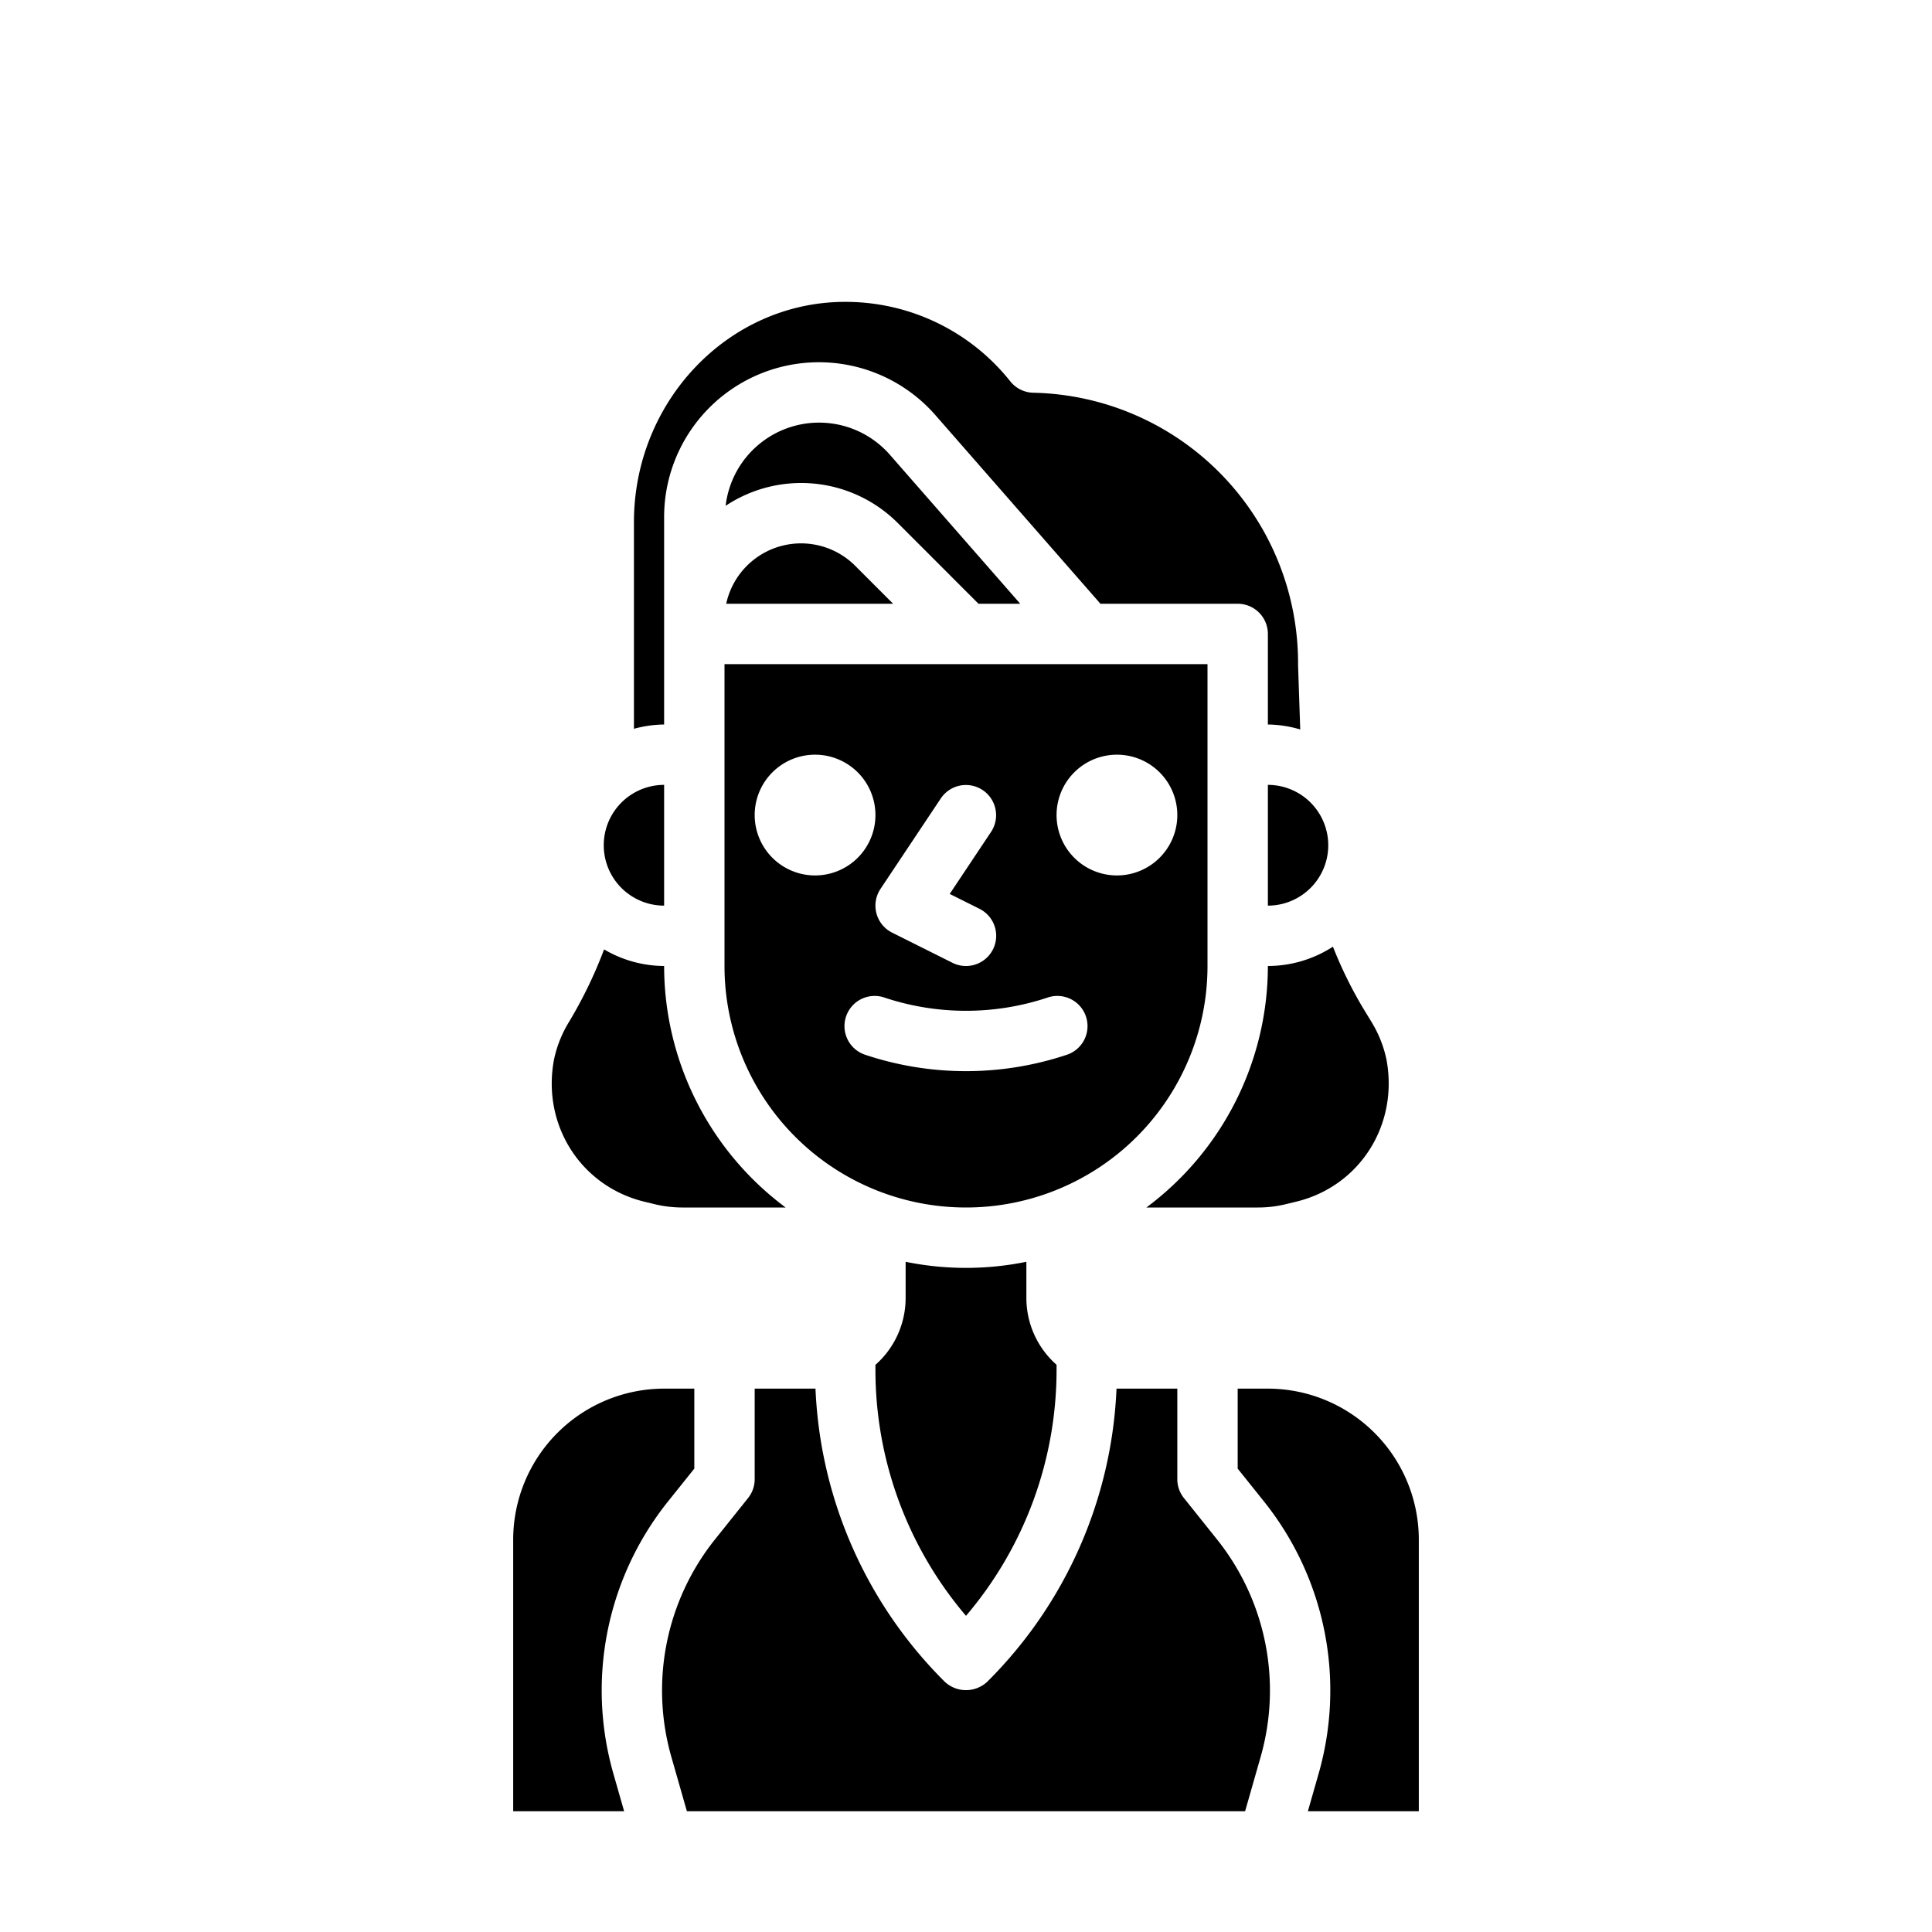 <svg id="icon" xmlns="http://www.w3.org/2000/svg" viewBox="0 0 512 512" width="512" height="512"><g id="solid"><path d="M259.313,160h11.058l-34.523-39.461A24.931,24.931,0,0,0,192.3,134.047a36.187,36.187,0,0,1,45.641,4.578Z"/><path d="M192.453,160h44.235l-10.059-10.062A20.292,20.292,0,0,0,192.453,160Z"/><path d="M256,336a80.042,80.042,0,0,1-16-1.613V344a23.635,23.635,0,0,1-8,17.695v1.047a100.5,100.5,0,0,0,24,65.469,100.5,100.5,0,0,0,24-65.469v-1.058A23.625,23.625,0,0,1,272,344v-9.613A80.042,80.042,0,0,1,256,336Z"/><path d="M320,256V176H192v80a64,64,0,0,0,128,0Zm-86.656-20.438,16-24a8,8,0,0,1,13.312,8.876L251.684,236.9l7.894,3.946a8,8,0,0,1-7.156,14.312l-16-8a8,8,0,0,1-3.078-11.594ZM200,216a16,16,0,1,1,16,16A16,16,0,0,1,200,216Zm82.531,63.586a84.352,84.352,0,0,1-53.062,0,8,8,0,1,1,5.062-15.172,68.4,68.4,0,0,0,42.938,0,8,8,0,1,1,5.062,15.172ZM280,216a16,16,0,1,1,16,16A16,16,0,0,1,280,216Z"/><path d="M303.8,320h29.564a31.151,31.151,0,0,0,7.727-.961l2.707-.656c16.676-4.2,26.863-20.383,23.625-37.625a31.54,31.54,0,0,0-3.984-9.969l-2.188-3.586a112.02,112.02,0,0,1-8.011-16.325A31.738,31.738,0,0,1,336,256,79.845,79.845,0,0,1,303.8,320Z"/><path d="M336,240a16,16,0,0,0,0-32Z"/><path d="M313.754,397A8,8,0,0,1,312,392V368H295.887a116.444,116.444,0,0,1-34.231,77.656,8.234,8.234,0,0,1-11.312,0A116.444,116.444,0,0,1,216.113,368H200v24a8,8,0,0,1-1.754,5l-8.781,10.977A64.109,64.109,0,0,0,177.9,465.539L182.035,480h147.93l4.133-14.461a64.109,64.109,0,0,0-11.563-57.562Z"/><path d="M176,168V137.016a41.018,41.018,0,0,1,71.887-27.008L291.627,160H328a8,8,0,0,1,8,8v24a31.593,31.593,0,0,1,8.576,1.315L344,176.266a71.684,71.684,0,0,0-70.211-72.188,8.022,8.022,0,0,1-6.039-3A55.72,55.72,0,0,0,224.02,80h-.438C192.93,80.211,168,106.406,168,138.4v54.738A31.653,31.653,0,0,1,176,192Z"/><path d="M336,368h-8V389.2l7.027,8.782A80.129,80.129,0,0,1,349.48,469.93L346.6,480H376V408A40.047,40.047,0,0,0,336,368Z"/><path d="M176.973,397.977,184,389.2V368h-8a40.047,40.047,0,0,0-40,40v72h29.4l-2.876-10.07A80.129,80.129,0,0,1,176.973,397.977Z"/><path d="M176,240V208a16,16,0,0,0,0,32Z"/><path d="M170.512,318.4l2.574.625a32.057,32.057,0,0,0,7.875.977h27.244A79.845,79.845,0,0,1,176,256a31.618,31.618,0,0,1-15.91-4.4,117.9,117.9,0,0,1-9.324,19.261,31.338,31.338,0,0,0-3.953,9.961C143.586,298,153.77,314.18,170.512,318.4Z"/></g></svg>
